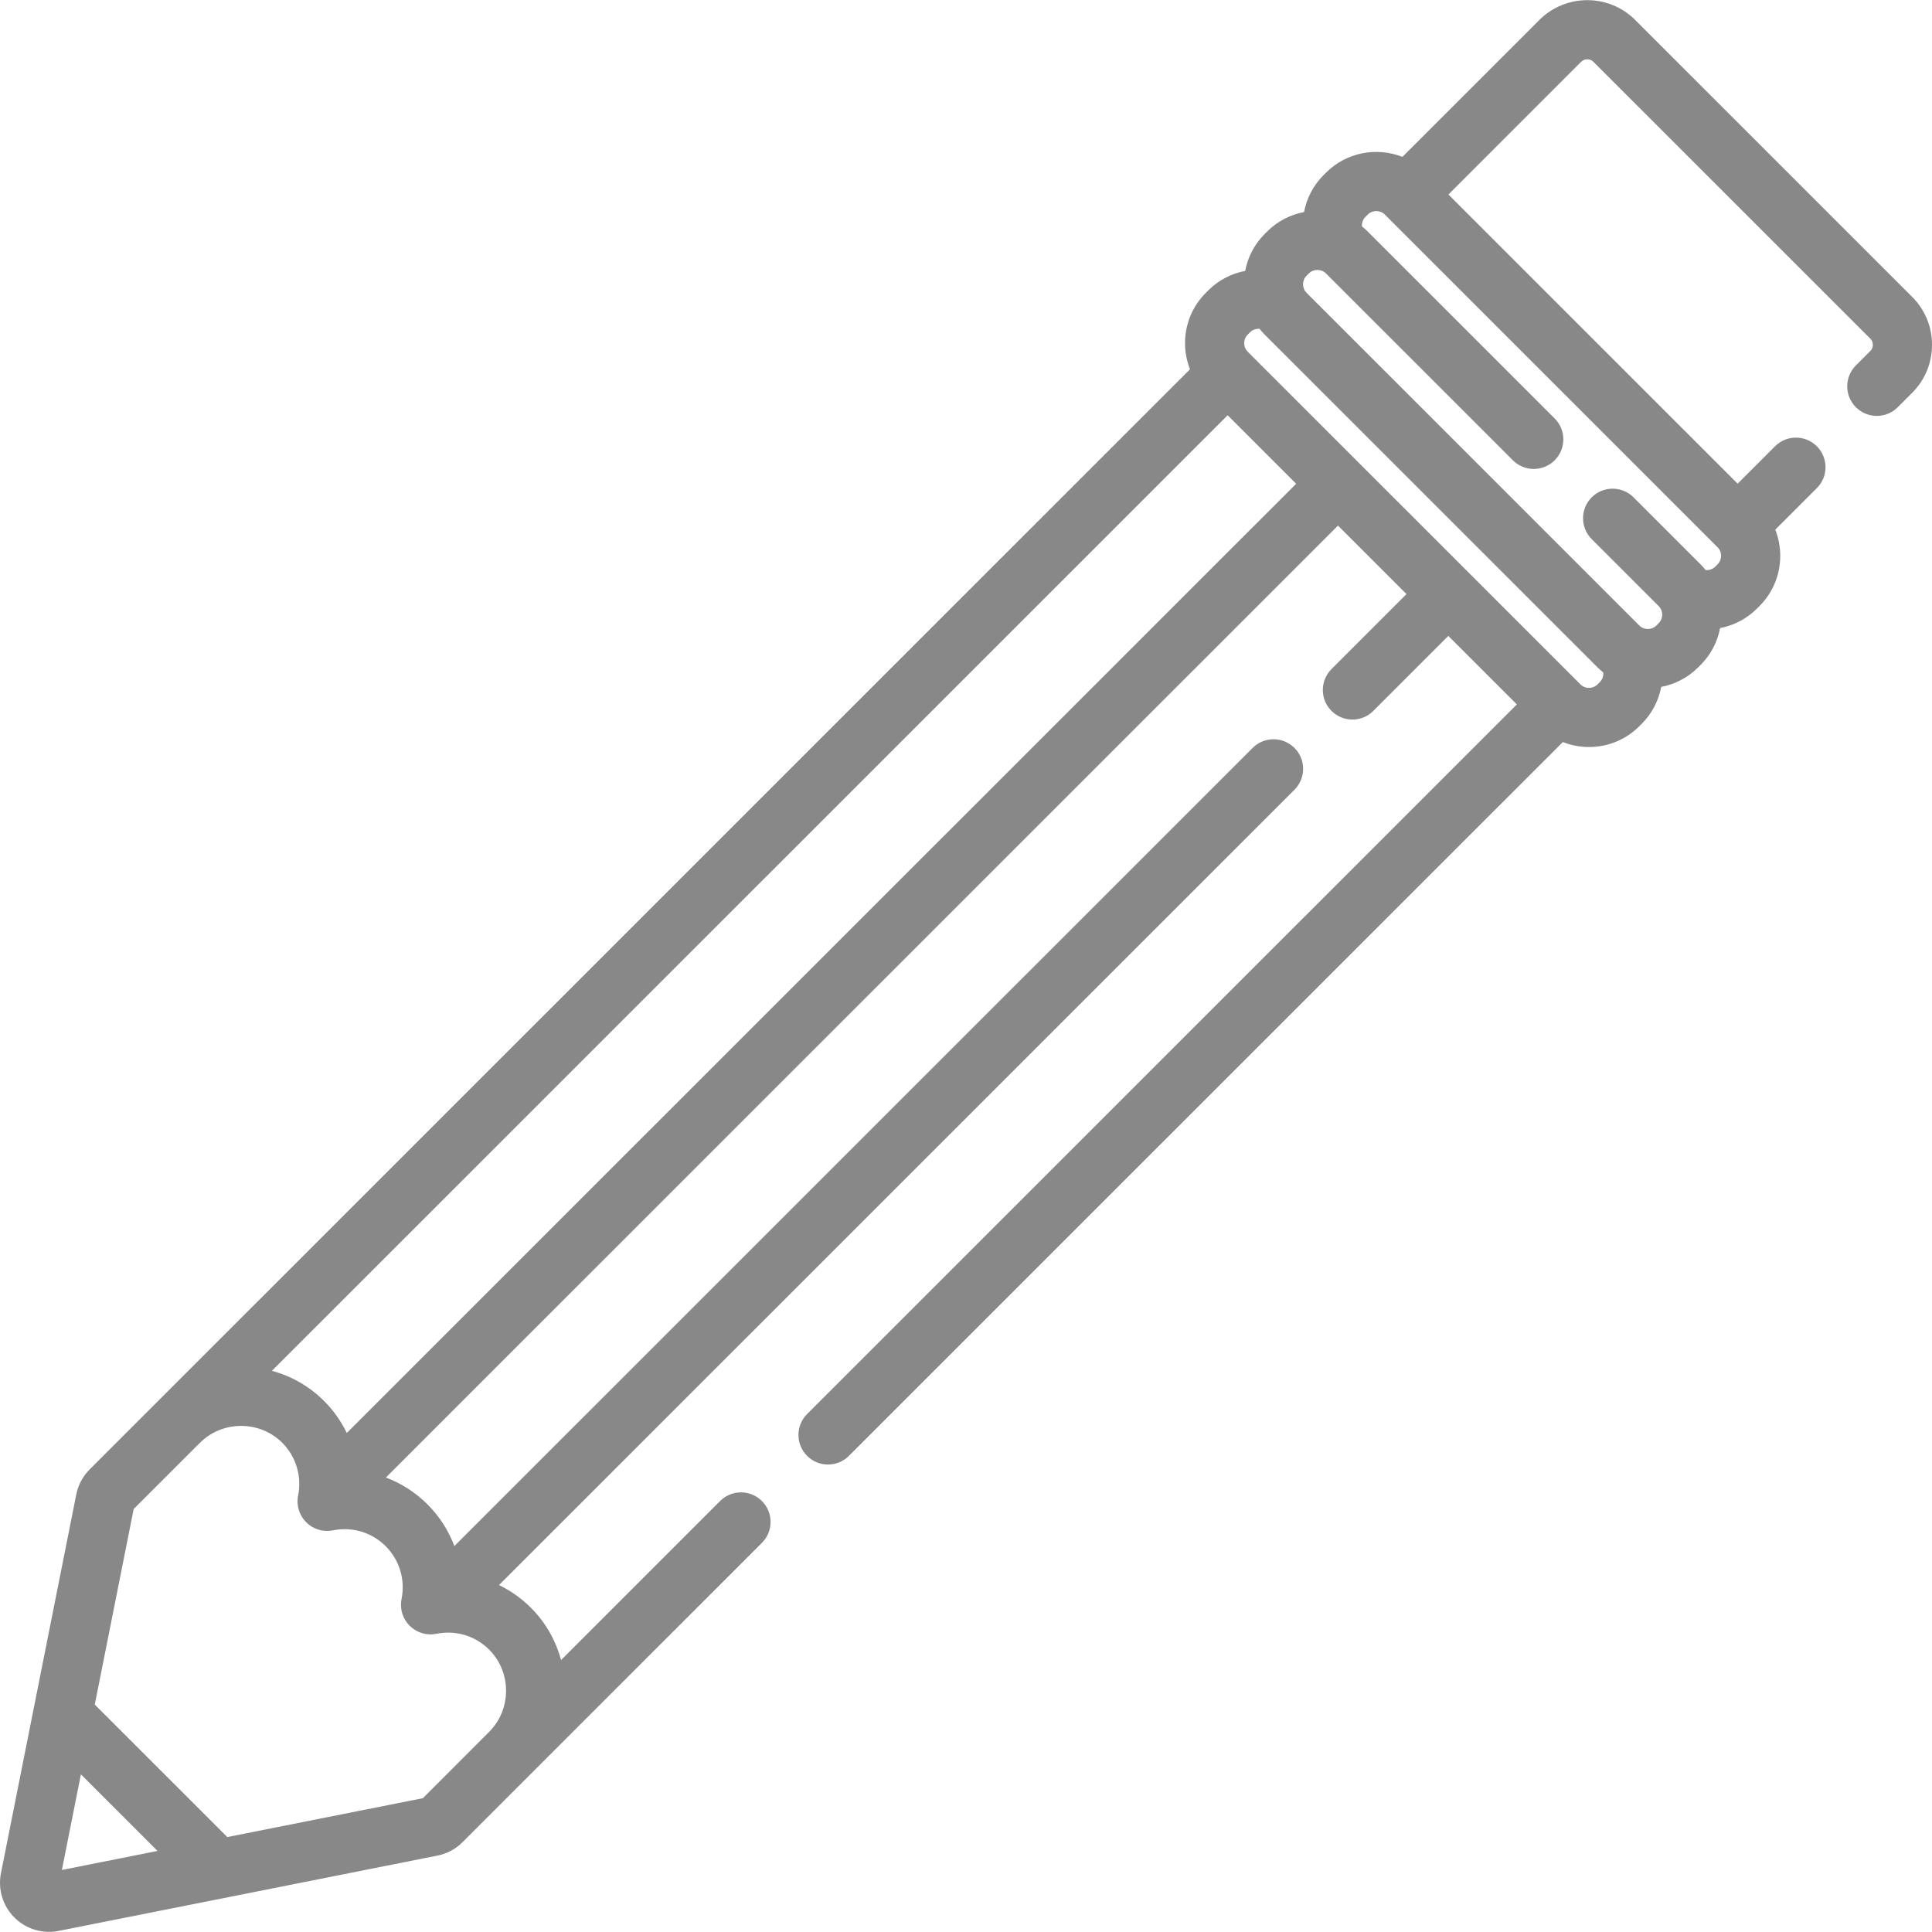 <?xml version="1.0" encoding="iso-8859-1"?>
<!-- Generator: Adobe Illustrator 19.0.0, SVG Export Plug-In . SVG Version: 6.00 Build 0)  -->
<svg xmlns="http://www.w3.org/2000/svg" xmlns:xlink="http://www.w3.org/1999/xlink" version="1.1" id="Layer_1" x="0px" y="0px" viewBox="0 0 511.998 511.998" style="enable-background:new 0 0 511.998 511.998;" xml:space="preserve" width="512px" height="512px">
<g>
	<g>
		<path d="M506.748,78.682l-73.4-73.389c-7.004-7.002-18.4-7.002-25.408,0.001l-36.285,36.279    c-6.775-2.664-14.792-1.272-20.256,4.192l-0.644,0.643c-2.703,2.703-4.474,6.094-5.17,9.782c-3.589,0.681-7.016,2.404-9.786,5.173    l-0.645,0.644c-2.77,2.771-4.494,6.199-5.174,9.788c-3.691,0.695-7.084,2.469-9.799,5.183l-0.625,0.627    c-3.554,3.552-5.511,8.287-5.511,13.333c0,2.413,0.459,4.748,1.314,6.923L23.764,389.404c-1.826,1.831-3.056,4.136-3.553,6.654    L0.251,496.413c-0.849,4.266,0.482,8.653,3.56,11.733c2.457,2.457,5.722,3.81,9.196,3.81h0.001c0.85,0,1.701-0.084,2.535-0.25    l100.379-19.954c2.534-0.505,4.838-1.738,6.654-3.559l79.337-79.321c3.062-3.06,3.062-8.022,0.001-11.083    c-3.062-3.06-8.024-3.062-11.082-0.001l-42.151,42.144c-1.36-5.088-4.013-9.886-7.97-13.843c-2.508-2.508-5.37-4.532-8.47-6.03    l210.802-210.768c3.062-3.061,3.062-8.022,0.001-11.082s-8.023-3.063-11.082-0.001L120.413,409.718    c-1.535-4.081-3.933-7.854-7.119-11.04c-3.186-3.184-6.94-5.586-11.032-7.123l252.315-252.272l18.158,18.155l-19.876,19.874    c-3.062,3.06-3.062,8.022-0.001,11.083c1.531,1.531,3.536,2.296,5.542,2.296c2.005,0,4.011-0.765,5.541-2.295l19.878-19.875    l18.159,18.157l-188.09,188.057c-3.062,3.06-3.062,8.022-0.001,11.082s8.023,3.063,11.082,0.001l189.199-189.167    c2.175,0.856,4.512,1.316,6.924,1.316c5.045,0,9.779-1.956,13.327-5.502l0.646-0.645c2.704-2.704,4.476-6.096,5.172-9.784    c3.59-0.681,7.02-2.406,9.794-5.181l0.632-0.632c2.701-2.701,4.474-6.086,5.172-9.771c3.621-0.692,7.049-2.446,9.805-5.203    l0.625-0.627c3.555-3.553,5.512-8.288,5.512-13.333c0-2.412-0.459-4.748-1.314-6.921l11.017-11.016    c3.062-3.06,3.062-8.022,0.001-11.082s-8.023-3.063-11.082-0.001l-9.912,9.91l-76.642-76.63l35.175-35.171    c0.883-0.881,2.368-0.879,3.245-0.001l73.401,73.389c0.573,0.573,0.658,1.259,0.658,1.617c0,0.359-0.086,1.047-0.659,1.621    l-3.837,3.836c-3.062,3.061-3.062,8.023-0.001,11.082c3.062,3.06,8.024,3.062,11.082,0.001l3.838-3.837    c3.384-3.385,5.249-7.896,5.25-12.702C512,86.578,510.133,82.066,506.748,78.682z M16.402,495.555l5.037-25.333l20.301,20.296    L16.402,495.555z M106.416,423.736c-0.519,2.574,0.283,5.236,2.14,7.093c1.857,1.857,4.515,2.662,7.093,2.141    c1.02-0.206,2.06-0.31,3.093-0.31c4.111,0,7.977,1.603,10.887,4.513c5.912,5.912,5.985,15.611,0.164,21.619l-17.727,17.745    l-51.834,10.304l-35.114-35.107l10.307-51.826l17.055-17.053l0.706-0.678c2.858-2.769,6.662-4.294,10.711-4.294    c4.146,0,8.018,1.588,10.901,4.47c3.661,3.66,5.233,8.884,4.203,13.973c-0.52,2.574,0.283,5.236,2.139,7.094    c1.857,1.857,4.52,2.659,7.093,2.142c1.02-0.206,2.06-0.31,3.092-0.31c4.112,0,7.979,1.603,10.888,4.511    C105.874,413.422,107.445,418.647,106.416,423.736z M91.903,379.75c-1.495-3.099-3.514-5.972-6.023-8.48    c-3.882-3.881-8.633-6.594-13.824-7.985l253.279-253.237l18.158,18.155L91.903,379.75z M423.989,180.732l-0.645,0.644    c-0.8,0.799-1.753,0.918-2.251,0.918s-1.451-0.119-2.251-0.918l-88.206-88.192c-0.799-0.798-0.918-1.751-0.918-2.248    c0-0.496,0.119-1.449,0.93-2.259l0.625-0.627c0.8-0.799,1.755-0.919,2.253-0.919c0.077,0,0.168,0.004,0.266,0.013    c0.424,0.528,0.876,1.04,1.365,1.529l88.206,88.188c0.489,0.488,1.001,0.939,1.528,1.363c0.007,0.097,0.013,0.188,0.013,0.265    C424.901,178.985,424.782,179.939,423.989,180.732z M455.187,145.042c0.8,0.799,0.918,1.751,0.918,2.248    c0,0.496-0.118,1.448-0.931,2.26l-0.625,0.627c-0.67,0.67-1.608,0.977-2.53,0.9c-0.424-0.526-0.871-1.036-1.356-1.519    l-17.762-17.76c-3.062-3.06-8.022-3.06-11.082,0.001c-3.06,3.06-3.06,8.023,0.001,11.082l17.762,17.76    c0.8,0.799,0.919,1.751,0.919,2.248s-0.119,1.449-0.925,2.254l-0.631,0.632c-1.22,1.219-3.282,1.219-4.502-0.001L346.24,77.587    c-1.22-1.22-1.22-3.283-0.006-4.497l0.642-0.641c1.22-1.22,3.284-1.22,4.505-0.001l49.541,49.532    c3.062,3.06,8.024,3.06,11.082-0.001c3.06-3.061,3.06-8.023-0.001-11.082L362.46,61.364c-0.489-0.489-1-0.939-1.528-1.364    c-0.007-0.097-0.013-0.188-0.013-0.264c0-0.497,0.119-1.45,0.913-2.244l0.643-0.642c1.219-1.22,3.283-1.221,4.505-0.001    L455.187,145.042z" fill="#888888"/>
	</g>
</g>
<g>
</g>
<g>
</g>
<g>
</g>
<g>
</g>
<g>
</g>
<g>
</g>
<g>
</g>
<g>
</g>
<g>
</g>
<g>
</g>
<g>
</g>
<g>
</g>
<g>
</g>
<g>
</g>
<g>
</g>
</svg>
